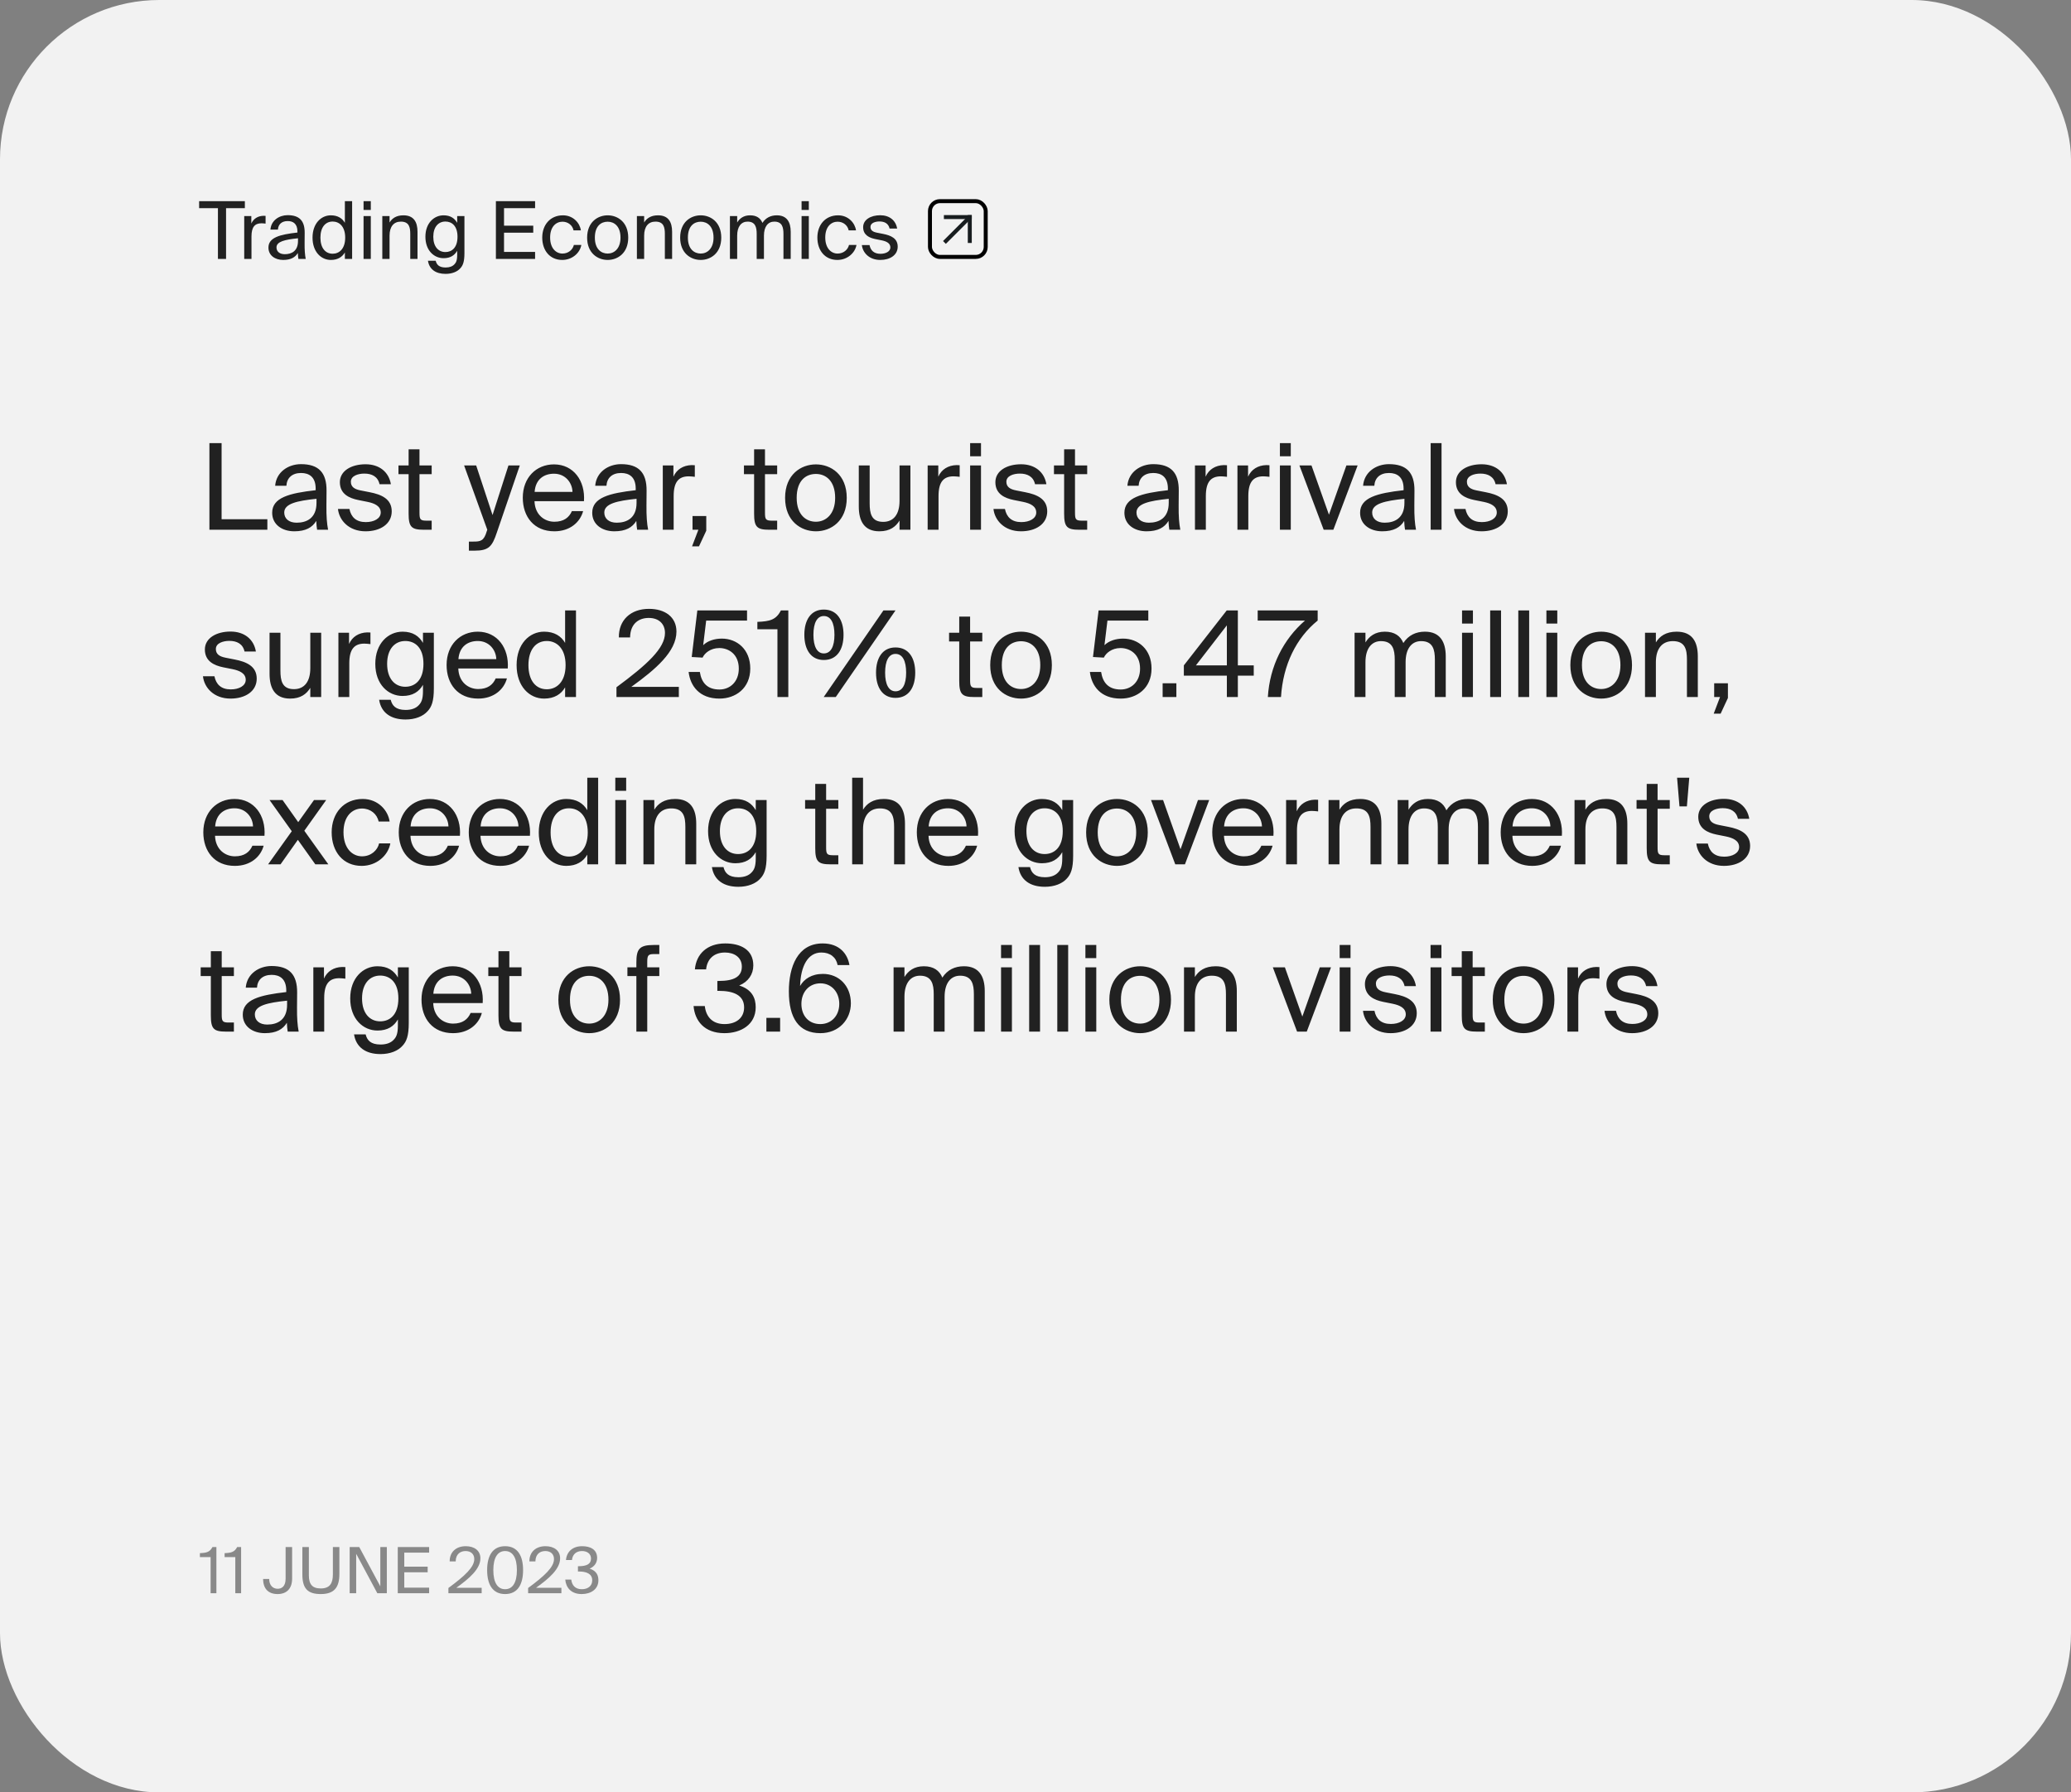 <svg width="520" height="450" viewBox="0 0 520 450" fill="none" xmlns="http://www.w3.org/2000/svg">
<rect x="0" y="0" width="520" height="450" fill="#808080" stroke="none"/>
<rect width="520" height="450" rx="40" fill="#F2F2F2"/>
<path d="M55.64 130.36H67.13V133H52.58V111.25H55.64V130.36ZM68.339 128.74C68.339 124.93 72.629 123.82 79.259 123.07V122.68C79.259 119.74 77.609 118.75 75.599 118.75C73.349 118.75 72.029 119.98 71.909 121.96H69.089C69.359 118.48 72.419 116.53 75.569 116.53C80.009 116.53 82.019 118.66 81.989 123.19L81.959 126.91C81.929 129.61 82.079 131.47 82.379 133H79.619C79.529 132.4 79.439 131.74 79.409 130.78C78.419 132.43 76.739 133.39 73.889 133.39C70.859 133.39 68.339 131.71 68.339 128.74ZM79.469 125.23C74.519 125.74 71.369 126.46 71.369 128.68C71.369 130.21 72.539 131.23 74.489 131.23C77.039 131.23 79.469 130.06 79.469 126.25V125.23ZM95.296 121.57C94.876 119.65 93.376 118.9 91.487 118.9C89.897 118.9 88.097 119.47 88.097 120.94C88.097 122.23 88.996 122.83 90.556 123.13L92.837 123.58C95.776 124.15 98.356 125.26 98.356 128.38C98.356 131.56 95.477 133.39 91.787 133.39C87.556 133.39 85.156 130.6 84.856 127.78H87.737C88.156 129.85 89.447 131.08 91.847 131.08C93.916 131.08 95.597 130.18 95.597 128.68C95.597 127.06 94.067 126.37 92.326 126.01L89.927 125.53C87.737 125.08 85.337 124.06 85.337 121.06C85.337 118.21 88.216 116.56 91.787 116.56C95.266 116.56 97.636 118.51 98.147 121.57H95.296ZM102.598 112.81H105.328V116.86H108.388V119.05H105.328V128.62C105.328 130.3 105.448 130.72 107.008 130.72H108.388V133H106.408C103.318 133 102.598 132.31 102.598 128.95V119.05H100.048V116.86H102.598V112.81ZM130.513 116.86L124.753 133.69C123.583 137.2 122.743 138.25 119.143 138.25H117.733V135.97H118.843C120.643 135.97 121.513 135.85 122.233 133.33L122.353 133L116.533 116.86H119.563L123.673 129.31L127.663 116.86H130.513ZM134.205 125.83C134.325 129.31 136.785 130.99 139.185 130.99C141.585 130.99 142.905 129.91 143.595 128.32H146.415C145.665 131.11 143.115 133.39 139.185 133.39C134.085 133.39 131.265 129.73 131.265 124.96C131.265 119.86 134.685 116.59 139.095 116.59C144.015 116.59 146.985 120.73 146.625 125.83H134.205ZM134.235 123.49H143.745C143.685 121.21 141.975 118.93 139.095 118.93C136.665 118.93 134.475 120.25 134.235 123.49ZM148.7 128.74C148.7 124.93 152.99 123.82 159.62 123.07V122.68C159.62 119.74 157.97 118.75 155.96 118.75C153.71 118.75 152.39 119.98 152.27 121.96H149.45C149.72 118.48 152.78 116.53 155.93 116.53C160.37 116.53 162.38 118.66 162.35 123.19L162.32 126.91C162.29 129.61 162.44 131.47 162.74 133H159.98C159.89 132.4 159.8 131.74 159.77 130.78C158.78 132.43 157.1 133.39 154.25 133.39C151.22 133.39 148.7 131.71 148.7 128.74ZM159.83 125.23C154.88 125.74 151.73 126.46 151.73 128.68C151.73 130.21 152.9 131.23 154.85 131.23C157.4 131.23 159.83 130.06 159.83 126.25V125.23ZM174.458 119.71C173.888 119.65 173.378 119.59 172.928 119.59C170.408 119.59 169.148 121 169.148 124.54V133H166.418V116.86H169.088V119.68C169.898 117.85 171.548 116.83 173.648 116.77C173.918 116.77 174.158 116.77 174.458 116.8V119.71ZM173.884 129.55H177.334V133.24L175.504 137.17H173.764L175.354 133H173.884V129.55ZM189.346 112.81H192.076V116.86H195.136V119.05H192.076V128.62C192.076 130.3 192.196 130.72 193.756 130.72H195.136V133H193.156C190.066 133 189.346 132.31 189.346 128.95V119.05H186.796V116.86H189.346V112.81ZM212.606 124.99C212.606 130.84 208.616 133.39 204.866 133.39C201.116 133.39 197.126 130.84 197.126 124.99C197.126 119.14 201.116 116.59 204.866 116.59C208.616 116.59 212.606 119.14 212.606 124.99ZM204.866 130.99C207.326 130.99 209.696 129.13 209.696 124.99C209.696 120.7 207.326 118.99 204.866 118.99C202.406 118.99 200.036 120.58 200.036 124.99C200.036 129.28 202.406 130.99 204.866 130.99ZM225.861 130.69C224.931 132.22 223.461 133.39 220.791 133.39C217.041 133.39 215.631 130.87 215.631 127.18V116.86H218.361V126.37C218.361 128.86 218.781 131.02 221.751 131.02C224.331 131.02 225.861 129.19 225.861 125.74V116.86H228.591V133H225.861V130.69ZM240.962 119.71C240.392 119.65 239.882 119.59 239.432 119.59C236.912 119.59 235.652 121 235.652 124.54V133H232.922V116.86H235.592V119.68C236.402 117.85 238.052 116.83 240.152 116.77C240.422 116.77 240.662 116.77 240.962 116.8V119.71ZM246.316 111.25V114.55H243.586V111.25H246.316ZM246.316 116.86V133H243.586V116.86H246.316ZM259.886 121.57C259.466 119.65 257.966 118.9 256.076 118.9C254.486 118.9 252.686 119.47 252.686 120.94C252.686 122.23 253.586 122.83 255.146 123.13L257.426 123.58C260.366 124.15 262.946 125.26 262.946 128.38C262.946 131.56 260.066 133.39 256.376 133.39C252.146 133.39 249.746 130.6 249.446 127.78H252.326C252.746 129.85 254.036 131.08 256.436 131.08C258.506 131.08 260.186 130.18 260.186 128.68C260.186 127.06 258.656 126.37 256.916 126.01L254.516 125.53C252.326 125.08 249.926 124.06 249.926 121.06C249.926 118.21 252.806 116.56 256.376 116.56C259.856 116.56 262.226 118.51 262.736 121.57H259.886ZM267.188 112.81H269.918V116.86H272.978V119.05H269.918V128.62C269.918 130.3 270.038 130.72 271.598 130.72H272.978V133H270.998C267.908 133 267.188 132.31 267.188 128.95V119.05H264.638V116.86H267.188V112.81ZM282.323 128.74C282.323 124.93 286.613 123.82 293.243 123.07V122.68C293.243 119.74 291.593 118.75 289.583 118.75C287.333 118.75 286.013 119.98 285.893 121.96H283.073C283.343 118.48 286.403 116.53 289.553 116.53C293.993 116.53 296.003 118.66 295.973 123.19L295.943 126.91C295.913 129.61 296.063 131.47 296.363 133H293.603C293.513 132.4 293.423 131.74 293.393 130.78C292.403 132.43 290.723 133.39 287.873 133.39C284.843 133.39 282.323 131.71 282.323 128.74ZM293.453 125.23C288.503 125.74 285.353 126.46 285.353 128.68C285.353 130.21 286.523 131.23 288.473 131.23C291.023 131.23 293.453 130.06 293.453 126.25V125.23ZM308.081 119.71C307.511 119.65 307.001 119.59 306.551 119.59C304.031 119.59 302.771 121 302.771 124.54V133H300.041V116.86H302.711V119.68C303.521 117.85 305.171 116.83 307.271 116.77C307.541 116.77 307.781 116.77 308.081 116.8V119.71ZM318.745 119.71C318.175 119.65 317.665 119.59 317.215 119.59C314.695 119.59 313.435 121 313.435 124.54V133H310.705V116.86H313.375V119.68C314.185 117.85 315.835 116.83 317.935 116.77C318.205 116.77 318.445 116.77 318.745 116.8V119.71ZM324.099 111.25V114.55H321.369V111.25H324.099ZM324.099 116.86V133H321.369V116.86H324.099ZM333.68 129.22L338.06 116.86H340.88L334.79 133H332.36L326.27 116.86H329.3L333.68 129.22ZM341.503 128.74C341.503 124.93 345.793 123.82 352.423 123.07V122.68C352.423 119.74 350.773 118.75 348.763 118.75C346.513 118.75 345.193 119.98 345.073 121.96H342.253C342.523 118.48 345.583 116.53 348.733 116.53C353.173 116.53 355.183 118.66 355.153 123.19L355.123 126.91C355.093 129.61 355.243 131.47 355.543 133H352.783C352.693 132.4 352.603 131.74 352.573 130.78C351.583 132.43 349.903 133.39 347.053 133.39C344.023 133.39 341.503 131.71 341.503 128.74ZM352.633 125.23C347.683 125.74 344.533 126.46 344.533 128.68C344.533 130.21 345.703 131.23 347.653 131.23C350.203 131.23 352.633 130.06 352.633 126.25V125.23ZM361.951 133H359.221V111.25H361.951V133ZM375.521 121.57C375.101 119.65 373.601 118.9 371.711 118.9C370.121 118.9 368.321 119.47 368.321 120.94C368.321 122.23 369.221 122.83 370.781 123.13L373.061 123.58C376.001 124.15 378.581 125.26 378.581 128.38C378.581 131.56 375.701 133.39 372.011 133.39C367.781 133.39 365.381 130.6 365.081 127.78H367.961C368.381 129.85 369.671 131.08 372.071 131.08C374.141 131.08 375.821 130.18 375.821 128.68C375.821 127.06 374.291 126.37 372.551 126.01L370.151 125.53C367.961 125.08 365.561 124.06 365.561 121.06C365.561 118.21 368.441 116.56 372.011 116.56C375.491 116.56 377.861 118.51 378.371 121.57H375.521ZM61.4 163.57C60.98 161.65 59.48 160.9 57.59 160.9C56 160.9 54.2 161.47 54.2 162.94C54.2 164.23 55.1 164.83 56.66 165.13L58.94 165.58C61.88 166.15 64.46 167.26 64.46 170.38C64.46 173.56 61.58 175.39 57.89 175.39C53.66 175.39 51.26 172.6 50.96 169.78H53.84C54.26 171.85 55.55 173.08 57.95 173.08C60.02 173.08 61.7 172.18 61.7 170.68C61.7 169.06 60.17 168.37 58.43 168.01L56.03 167.53C53.84 167.08 51.44 166.06 51.44 163.06C51.44 160.21 54.32 158.56 57.89 158.56C61.37 158.56 63.74 160.51 64.25 163.57H61.4ZM77.912 172.69C76.982 174.22 75.512 175.39 72.842 175.39C69.092 175.39 67.682 172.87 67.682 169.18V158.86H70.412V168.37C70.412 170.86 70.832 173.02 73.802 173.02C76.382 173.02 77.912 171.19 77.912 167.74V158.86H80.642V175H77.912V172.69ZM93.013 161.71C92.442 161.65 91.933 161.59 91.483 161.59C88.963 161.59 87.703 163 87.703 166.54V175H84.972V158.86H87.642V161.68C88.453 159.85 90.103 158.83 92.203 158.77C92.472 158.77 92.713 158.77 93.013 158.8V161.71ZM106.204 158.86H108.934V172.84C108.934 176.14 108.334 177.49 107.404 178.51C106.234 179.86 104.224 180.64 101.824 180.64C98.164 180.64 95.704 178.96 95.194 175.69H98.104C98.464 177.13 99.334 178.24 101.854 178.24C103.324 178.24 104.434 177.82 105.154 177.04C105.754 176.41 106.204 175.66 106.204 173.47V171.94C105.214 173.65 103.654 174.73 101.074 174.73C97.504 174.73 94.234 171.85 94.234 166.66C94.234 161.5 97.504 158.59 101.074 158.59C103.654 158.59 105.214 159.7 106.204 161.41V158.86ZM101.764 160.93C99.094 160.93 97.204 163 97.204 166.66C97.204 170.35 99.094 172.42 101.764 172.42C104.194 172.42 106.324 170.77 106.324 166.66C106.324 162.58 104.194 160.93 101.764 160.93ZM115.074 167.83C115.194 171.31 117.654 172.99 120.054 172.99C122.454 172.99 123.774 171.91 124.464 170.32H127.284C126.534 173.11 123.984 175.39 120.054 175.39C114.954 175.39 112.134 171.73 112.134 166.96C112.134 161.86 115.554 158.59 119.964 158.59C124.884 158.59 127.854 162.73 127.494 167.83H115.074ZM115.104 165.49H124.614C124.554 163.21 122.844 160.93 119.964 160.93C117.534 160.93 115.344 162.25 115.104 165.49ZM141.892 153.25H144.622V175H141.892V172.57C140.902 174.28 139.192 175.39 136.612 175.39C132.922 175.39 129.712 172.33 129.712 166.99C129.712 161.68 132.922 158.59 136.612 158.59C139.192 158.59 140.902 159.7 141.892 161.41V153.25ZM137.302 160.93C134.512 160.93 132.682 163.15 132.682 166.99C132.682 170.83 134.512 173.05 137.302 173.05C139.732 173.05 142.012 171.25 142.012 166.99C142.012 162.73 139.732 160.93 137.302 160.93ZM169.847 158.56C169.847 163.6 164.597 168.07 158.507 172.45H170.447V175H154.787V172.54C162.467 166.87 166.967 162.76 166.967 158.92C166.967 156.67 165.467 155.14 162.887 155.14C160.547 155.14 158.267 156.43 158.207 160.03H155.387C155.327 155.71 158.327 152.86 162.947 152.86C166.967 152.86 169.847 154.9 169.847 158.56ZM185.502 167.86C185.502 164.26 182.982 162.7 180.612 162.7C178.362 162.7 176.892 164.02 176.412 165.1L173.682 164.95L175.092 153.25H187.572V155.8H177.312L176.562 161.98C177.702 160.87 179.442 160.33 181.242 160.33C185.052 160.33 188.382 163.03 188.382 167.83C188.382 172.81 184.692 175.39 180.642 175.39C175.602 175.39 173.322 172.21 172.902 168.7H175.722C176.142 171.43 177.612 173.11 180.642 173.11C183.252 173.11 185.502 171.22 185.502 167.86ZM195.205 175V157.99H190.165V156.13C193.285 156.01 194.875 155.62 196.075 153.25H197.935V175H195.205ZM201.96 159.37C201.96 155.65 203.61 153.04 206.85 153.04C210.15 153.04 211.8 155.65 211.8 159.37C211.8 163.09 210.15 165.7 206.85 165.7C203.61 165.7 201.96 163.09 201.96 159.37ZM206.82 175L221.82 153.25H224.85L209.85 175H206.82ZM209.52 159.37C209.52 156.37 208.59 154.66 206.85 154.66C205.17 154.66 204.24 156.37 204.24 159.37C204.24 162.34 205.17 164.05 206.85 164.05C208.59 164.05 209.52 162.34 209.52 159.37ZM219.96 168.88C219.96 165.16 221.61 162.55 224.85 162.55C228.15 162.55 229.8 165.16 229.8 168.88C229.8 172.6 228.15 175.21 224.85 175.21C221.61 175.21 219.96 172.6 219.96 168.88ZM227.52 168.88C227.52 165.88 226.59 164.17 224.85 164.17C223.17 164.17 222.24 165.88 222.24 168.88C222.24 171.85 223.17 173.56 224.85 173.56C226.59 173.56 227.52 171.85 227.52 168.88ZM240.85 154.81H243.58V158.86H246.64V161.05H243.58V170.62C243.58 172.3 243.7 172.72 245.26 172.72H246.64V175H244.66C241.57 175 240.85 174.31 240.85 170.95V161.05H238.3V158.86H240.85V154.81ZM264.11 166.99C264.11 172.84 260.12 175.39 256.37 175.39C252.62 175.39 248.63 172.84 248.63 166.99C248.63 161.14 252.62 158.59 256.37 158.59C260.12 158.59 264.11 161.14 264.11 166.99ZM256.37 172.99C258.83 172.99 261.2 171.13 261.2 166.99C261.2 162.7 258.83 160.99 256.37 160.99C253.91 160.99 251.54 162.58 251.54 166.99C251.54 171.28 253.91 172.99 256.37 172.99ZM286.254 167.86C286.254 164.26 283.734 162.7 281.364 162.7C279.114 162.7 277.644 164.02 277.164 165.1L274.434 164.95L275.844 153.25H288.324V155.8H278.064L277.314 161.98C278.454 160.87 280.194 160.33 281.994 160.33C285.804 160.33 289.134 163.03 289.134 167.83C289.134 172.81 285.444 175.39 281.394 175.39C276.354 175.39 274.074 172.21 273.654 168.7H276.474C276.894 171.43 278.364 173.11 281.394 173.11C284.004 173.11 286.254 171.22 286.254 167.86ZM291.921 175V171.55H295.371V175H291.921ZM314.798 169.63H310.808V175H308.048V169.63H297.248V167.05L308.018 153.25H310.808V167.05H314.798V169.63ZM300.278 167.05H308.048V157L300.278 167.05ZM315.789 153.25H330.849V155.8C325.479 160.15 322.149 166.87 321.639 175H318.339C318.819 167.2 322.269 160.48 327.669 155.8H315.789V153.25ZM342.849 175H340.119V158.86H342.849V161.29C343.779 159.76 345.279 158.59 347.709 158.59C350.169 158.59 351.639 159.67 352.359 161.44C353.649 159.46 355.539 158.59 357.789 158.59C361.539 158.59 363.009 161.11 363.009 164.8V175H360.279V165.61C360.279 163.12 359.799 160.96 356.829 160.96C354.489 160.96 352.929 162.79 352.929 166.24V175H350.199V165.61C350.199 163.12 349.719 160.96 346.749 160.96C344.409 160.96 342.849 162.79 342.849 166.24V175ZM369.831 153.25V156.55H367.101V153.25H369.831ZM369.831 158.86V175H367.101V158.86H369.831ZM376.892 175H374.162V153.25H376.892V175ZM383.953 175H381.223V153.25H383.953V175ZM391.013 153.25V156.55H388.283V153.25H391.013ZM391.013 158.86V175H388.283V158.86H391.013ZM409.774 166.99C409.774 172.84 405.784 175.39 402.034 175.39C398.284 175.39 394.294 172.84 394.294 166.99C394.294 161.14 398.284 158.59 402.034 158.59C405.784 158.59 409.774 161.14 409.774 166.99ZM402.034 172.99C404.494 172.99 406.864 171.13 406.864 166.99C406.864 162.7 404.494 160.99 402.034 160.99C399.574 160.99 397.204 162.58 397.204 166.99C397.204 171.28 399.574 172.99 402.034 172.99ZM415.769 161.29C416.699 159.76 418.259 158.59 420.989 158.59C424.889 158.59 426.299 161.11 426.299 164.8V175H423.569V165.61C423.569 163.12 423.149 160.96 420.029 160.96C417.389 160.96 415.769 162.79 415.769 166.24V175H413.039V158.86H415.769V161.29ZM430.407 171.55H433.857V175.24L432.027 179.17H430.287L431.877 175H430.407V171.55ZM53.99 209.83C54.11 213.31 56.57 214.99 58.97 214.99C61.37 214.99 62.69 213.91 63.38 212.32H66.2C65.45 215.11 62.9 217.39 58.97 217.39C53.87 217.39 51.05 213.73 51.05 208.96C51.05 203.86 54.47 200.59 58.88 200.59C63.8 200.59 66.77 204.73 66.41 209.83H53.99ZM54.02 207.49H63.53C63.47 205.21 61.76 202.93 58.88 202.93C56.45 202.93 54.26 204.25 54.02 207.49ZM76.41 208.57L82.44 217H79.17L74.79 210.85L70.44 217H67.32L73.26 208.69L67.68 200.86H70.95L74.88 206.41L78.84 200.86H81.9L76.41 208.57ZM97.827 206.26H95.067C94.677 204.34 92.997 202.99 90.897 202.99C88.467 202.99 86.247 204.88 86.247 208.93C86.247 213.04 88.497 214.99 90.897 214.99C93.177 214.99 94.797 213.46 95.187 211.75H98.007C97.467 214.78 94.557 217.39 90.807 217.39C86.187 217.39 83.277 213.88 83.277 208.96C83.277 204.16 86.307 200.59 91.077 200.59C94.977 200.59 97.467 203.53 97.827 206.26ZM103.062 209.83C103.182 213.31 105.642 214.99 108.042 214.99C110.442 214.99 111.762 213.91 112.452 212.32H115.272C114.522 215.11 111.972 217.39 108.042 217.39C102.942 217.39 100.122 213.73 100.122 208.96C100.122 203.86 103.542 200.59 107.952 200.59C112.872 200.59 115.842 204.73 115.482 209.83H103.062ZM103.092 207.49H112.602C112.542 205.21 110.832 202.93 107.952 202.93C105.522 202.93 103.332 204.25 103.092 207.49ZM120.64 209.83C120.76 213.31 123.22 214.99 125.62 214.99C128.02 214.99 129.34 213.91 130.03 212.32H132.85C132.1 215.11 129.55 217.39 125.62 217.39C120.52 217.39 117.7 213.73 117.7 208.96C117.7 203.86 121.12 200.59 125.53 200.59C130.45 200.59 133.42 204.73 133.06 209.83H120.64ZM120.67 207.49H130.18C130.12 205.21 128.41 202.93 125.53 202.93C123.1 202.93 120.91 204.25 120.67 207.49ZM147.459 195.25H150.189V217H147.459V214.57C146.469 216.28 144.759 217.39 142.179 217.39C138.489 217.39 135.279 214.33 135.279 208.99C135.279 203.68 138.489 200.59 142.179 200.59C144.759 200.59 146.469 201.7 147.459 203.41V195.25ZM142.869 202.93C140.079 202.93 138.249 205.15 138.249 208.99C138.249 212.83 140.079 215.05 142.869 215.05C145.299 215.05 147.579 213.25 147.579 208.99C147.579 204.73 145.299 202.93 142.869 202.93ZM157.224 195.25V198.55H154.494V195.25H157.224ZM157.224 200.86V217H154.494V200.86H157.224ZM164.285 203.29C165.215 201.76 166.775 200.59 169.505 200.59C173.405 200.59 174.815 203.11 174.815 206.8V217H172.085V207.61C172.085 205.12 171.665 202.96 168.545 202.96C165.905 202.96 164.285 204.79 164.285 208.24V217H161.555V200.86H164.285V203.29ZM189.758 200.86H192.488V214.84C192.488 218.14 191.888 219.49 190.958 220.51C189.788 221.86 187.778 222.64 185.378 222.64C181.718 222.64 179.258 220.96 178.748 217.69H181.658C182.018 219.13 182.888 220.24 185.408 220.24C186.878 220.24 187.988 219.82 188.708 219.04C189.308 218.41 189.758 217.66 189.758 215.47V213.94C188.768 215.65 187.208 216.73 184.628 216.73C181.058 216.73 177.788 213.85 177.788 208.66C177.788 203.5 181.058 200.59 184.628 200.59C187.208 200.59 188.768 201.7 189.758 203.41V200.86ZM185.318 202.93C182.648 202.93 180.758 205 180.758 208.66C180.758 212.35 182.648 214.42 185.318 214.42C187.748 214.42 189.878 212.77 189.878 208.66C189.878 204.58 187.748 202.93 185.318 202.93ZM204.698 196.81H207.428V200.86H210.488V203.05H207.428V212.62C207.428 214.3 207.548 214.72 209.108 214.72H210.488V217H208.508C205.418 217 204.698 216.31 204.698 212.95V203.05H202.148V200.86H204.698V196.81ZM216.697 203.29C217.627 201.76 219.187 200.59 221.917 200.59C225.817 200.59 227.227 203.11 227.227 206.8V217H224.497V207.61C224.497 205.12 224.077 202.96 220.957 202.96C218.317 202.96 216.697 204.79 216.697 208.24V217H213.967V195.25H216.697V203.29ZM233.14 209.83C233.26 213.31 235.72 214.99 238.12 214.99C240.52 214.99 241.84 213.91 242.53 212.32H245.35C244.6 215.11 242.05 217.39 238.12 217.39C233.02 217.39 230.2 213.73 230.2 208.96C230.2 203.86 233.62 200.59 238.03 200.59C242.95 200.59 245.92 204.73 245.56 209.83H233.14ZM233.17 207.49H242.68C242.62 205.21 240.91 202.93 238.03 202.93C235.6 202.93 233.41 204.25 233.17 207.49ZM266.721 200.86H269.451V214.84C269.451 218.14 268.851 219.49 267.921 220.51C266.751 221.86 264.741 222.64 262.341 222.64C258.681 222.64 256.221 220.96 255.711 217.69H258.621C258.981 219.13 259.851 220.24 262.371 220.24C263.841 220.24 264.951 219.82 265.671 219.04C266.271 218.41 266.721 217.66 266.721 215.47V213.94C265.731 215.65 264.171 216.73 261.591 216.73C258.021 216.73 254.751 213.85 254.751 208.66C254.751 203.5 258.021 200.59 261.591 200.59C264.171 200.59 265.731 201.7 266.721 203.41V200.86ZM262.281 202.93C259.611 202.93 257.721 205 257.721 208.66C257.721 212.35 259.611 214.42 262.281 214.42C264.711 214.42 266.841 212.77 266.841 208.66C266.841 204.58 264.711 202.93 262.281 202.93ZM288.192 208.99C288.192 214.84 284.202 217.39 280.452 217.39C276.702 217.39 272.712 214.84 272.712 208.99C272.712 203.14 276.702 200.59 280.452 200.59C284.202 200.59 288.192 203.14 288.192 208.99ZM280.452 214.99C282.912 214.99 285.282 213.13 285.282 208.99C285.282 204.7 282.912 202.99 280.452 202.99C277.992 202.99 275.622 204.58 275.622 208.99C275.622 213.28 277.992 214.99 280.452 214.99ZM296.414 213.22L300.794 200.86H303.614L297.524 217H295.094L289.004 200.86H292.034L296.414 213.22ZM307.32 209.83C307.44 213.31 309.9 214.99 312.3 214.99C314.7 214.99 316.02 213.91 316.71 212.32H319.53C318.78 215.11 316.23 217.39 312.3 217.39C307.2 217.39 304.38 213.73 304.38 208.96C304.38 203.86 307.8 200.59 312.21 200.59C317.13 200.59 320.1 204.73 319.74 209.83H307.32ZM307.35 207.49H316.86C316.8 205.21 315.09 202.93 312.21 202.93C309.78 202.93 307.59 204.25 307.35 207.49ZM330.962 203.71C330.392 203.65 329.882 203.59 329.432 203.59C326.912 203.59 325.652 205 325.652 208.54V217H322.922V200.86H325.592V203.68C326.402 201.85 328.052 200.83 330.152 200.77C330.422 200.77 330.662 200.77 330.962 200.8V203.71ZM336.316 203.29C337.246 201.76 338.806 200.59 341.536 200.59C345.436 200.59 346.846 203.11 346.846 206.8V217H344.116V207.61C344.116 205.12 343.696 202.96 340.576 202.96C337.936 202.96 336.316 204.79 336.316 208.24V217H333.586V200.86H336.316V203.29ZM353.66 217H350.93V200.86H353.66V203.29C354.59 201.76 356.09 200.59 358.52 200.59C360.98 200.59 362.45 201.67 363.17 203.44C364.46 201.46 366.35 200.59 368.6 200.59C372.35 200.59 373.82 203.11 373.82 206.8V217H371.09V207.61C371.09 205.12 370.61 202.96 367.64 202.96C365.3 202.96 363.74 204.79 363.74 208.24V217H361.01V207.61C361.01 205.12 360.53 202.96 357.56 202.96C355.22 202.96 353.66 204.79 353.66 208.24V217ZM379.742 209.83C379.862 213.31 382.322 214.99 384.722 214.99C387.122 214.99 388.442 213.91 389.132 212.32H391.952C391.202 215.11 388.652 217.39 384.722 217.39C379.622 217.39 376.802 213.73 376.802 208.96C376.802 203.86 380.222 200.59 384.632 200.59C389.552 200.59 392.522 204.73 392.162 209.83H379.742ZM379.772 207.49H389.282C389.222 205.21 387.512 202.93 384.632 202.93C382.202 202.93 380.012 204.25 379.772 207.49ZM398.074 203.29C399.004 201.76 400.564 200.59 403.294 200.59C407.194 200.59 408.604 203.11 408.604 206.8V217H405.874V207.61C405.874 205.12 405.454 202.96 402.334 202.96C399.694 202.96 398.074 204.79 398.074 208.24V217H395.344V200.86H398.074V203.29ZM413.467 196.81H416.197V200.86H419.257V203.05H416.197V212.62C416.197 214.3 416.317 214.72 417.877 214.72H419.257V217H417.277C414.187 217 413.467 216.31 413.467 212.95V203.05H410.917V200.86H413.467V196.81ZM424.153 195.25L423.553 202.45H421.693L421.093 195.25H424.153ZM436.371 205.57C435.951 203.65 434.451 202.9 432.561 202.9C430.971 202.9 429.171 203.47 429.171 204.94C429.171 206.23 430.071 206.83 431.631 207.13L433.911 207.58C436.851 208.15 439.431 209.26 439.431 212.38C439.431 215.56 436.551 217.39 432.861 217.39C428.631 217.39 426.231 214.6 425.931 211.78H428.811C429.231 213.85 430.521 215.08 432.921 215.08C434.991 215.08 436.671 214.18 436.671 212.68C436.671 211.06 435.141 210.37 433.401 210.01L431.001 209.53C428.811 209.08 426.411 208.06 426.411 205.06C426.411 202.21 429.291 200.56 432.861 200.56C436.341 200.56 438.711 202.51 439.221 205.57H436.371ZM52.94 238.81H55.67V242.86H58.73V245.05H55.67V254.62C55.67 256.3 55.79 256.72 57.35 256.72H58.73V259H56.75C53.66 259 52.94 258.31 52.94 254.95V245.05H50.39V242.86H52.94V238.81ZM60.956 254.74C60.956 250.93 65.246 249.82 71.876 249.07V248.68C71.876 245.74 70.226 244.75 68.216 244.75C65.966 244.75 64.646 245.98 64.526 247.96H61.706C61.976 244.48 65.036 242.53 68.186 242.53C72.626 242.53 74.636 244.66 74.606 249.19L74.576 252.91C74.546 255.61 74.696 257.47 74.996 259H72.236C72.146 258.4 72.056 257.74 72.026 256.78C71.036 258.43 69.356 259.39 66.506 259.39C63.476 259.39 60.956 257.71 60.956 254.74ZM72.086 251.23C67.136 251.74 63.986 252.46 63.986 254.68C63.986 256.21 65.156 257.23 67.106 257.23C69.656 257.23 72.086 256.06 72.086 252.25V251.23ZM86.714 245.71C86.144 245.65 85.634 245.59 85.184 245.59C82.664 245.59 81.404 247 81.404 250.54V259H78.674V242.86H81.344V245.68C82.154 243.85 83.804 242.83 85.904 242.77C86.174 242.77 86.414 242.77 86.714 242.8V245.71ZM99.905 242.86H102.635V256.84C102.635 260.14 102.035 261.49 101.105 262.51C99.935 263.86 97.925 264.64 95.525 264.64C91.865 264.64 89.405 262.96 88.895 259.69H91.805C92.165 261.13 93.035 262.24 95.555 262.24C97.025 262.24 98.135 261.82 98.855 261.04C99.455 260.41 99.905 259.66 99.905 257.47V255.94C98.915 257.65 97.355 258.73 94.775 258.73C91.205 258.73 87.935 255.85 87.935 250.66C87.935 245.5 91.205 242.59 94.775 242.59C97.355 242.59 98.915 243.7 99.905 245.41V242.86ZM95.465 244.93C92.795 244.93 90.905 247 90.905 250.66C90.905 254.35 92.795 256.42 95.465 256.42C97.895 256.42 100.025 254.77 100.025 250.66C100.025 246.58 97.895 244.93 95.465 244.93ZM108.775 251.83C108.895 255.31 111.355 256.99 113.755 256.99C116.155 256.99 117.475 255.91 118.165 254.32H120.985C120.235 257.11 117.685 259.39 113.755 259.39C108.655 259.39 105.835 255.73 105.835 250.96C105.835 245.86 109.255 242.59 113.665 242.59C118.585 242.59 121.555 246.73 121.195 251.83H108.775ZM108.805 249.49H118.315C118.255 247.21 116.545 244.93 113.665 244.93C111.235 244.93 109.045 246.25 108.805 249.49ZM125.157 238.81H127.887V242.86H130.947V245.05H127.887V254.62C127.887 256.3 128.007 256.72 129.567 256.72H130.947V259H128.967C125.877 259 125.157 258.31 125.157 254.95V245.05H122.607V242.86H125.157V238.81ZM155.682 250.99C155.682 256.84 151.692 259.39 147.942 259.39C144.192 259.39 140.202 256.84 140.202 250.99C140.202 245.14 144.192 242.59 147.942 242.59C151.692 242.59 155.682 245.14 155.682 250.99ZM147.942 256.99C150.402 256.99 152.772 255.13 152.772 250.99C152.772 246.7 150.402 244.99 147.942 244.99C145.482 244.99 143.112 246.58 143.112 250.99C143.112 255.28 145.482 256.99 147.942 256.99ZM159.784 241.69C159.784 238.33 160.474 237.25 164.134 237.25H165.544V239.53H164.194C162.754 239.53 162.514 239.86 162.514 241.54V242.86H165.544V245.05H162.514V259H159.784V245.05H157.534V242.86H159.784V241.69ZM186.837 252.91C186.837 249.79 184.047 248.77 180.567 248.77H180.117V246.28H180.477C184.257 246.28 186.267 245.23 186.267 242.68C186.267 240.34 184.347 239.14 182.037 239.14C179.127 239.14 177.537 240.91 177.297 243.37H174.477C174.807 239.53 177.537 236.86 182.097 236.86C185.877 236.86 189.147 238.36 189.147 242.38C189.147 244.6 187.887 246.49 185.607 247.42C188.847 248.44 189.747 250.6 189.747 252.88C189.747 257.26 186.027 259.39 181.887 259.39C176.787 259.39 174.447 256.21 174.147 252.58H176.967C177.267 255.25 178.857 257.11 181.917 257.11C184.797 257.11 186.837 255.61 186.837 252.91ZM192.429 259V255.55H195.879V259H192.429ZM200.891 247.54C201.881 245.83 203.741 244.51 206.621 244.51C210.671 244.51 213.641 247.54 213.641 251.89C213.641 255.94 210.641 259.39 205.991 259.39C200.561 259.39 198.071 255.61 198.071 248.89C198.071 242.74 200.261 236.86 206.561 236.86C210.821 236.86 212.831 239.53 213.281 242.29H210.311C209.951 240.34 208.451 239.14 206.231 239.14C202.871 239.14 201.041 242.5 200.891 247.54ZM205.961 257.11C208.751 257.11 210.731 255.01 210.731 252.04C210.731 249.07 208.781 246.88 205.991 246.88C203.141 246.88 201.221 249.07 201.221 252.04C201.221 255.04 203.081 257.11 205.961 257.11ZM227.097 259H224.367V242.86H227.097V245.29C228.027 243.76 229.527 242.59 231.957 242.59C234.417 242.59 235.887 243.67 236.607 245.44C237.897 243.46 239.787 242.59 242.037 242.59C245.787 242.59 247.257 245.11 247.257 248.8V259H244.527V249.61C244.527 247.12 244.047 244.96 241.077 244.96C238.737 244.96 237.177 246.79 237.177 250.24V259H234.447V249.61C234.447 247.12 233.967 244.96 230.997 244.96C228.657 244.96 227.097 246.79 227.097 250.24V259ZM254.079 237.25V240.55H251.349V237.25H254.079ZM254.079 242.86V259H251.349V242.86H254.079ZM261.14 259H258.41V237.25H261.14V259ZM268.201 259H265.471V237.25H268.201V259ZM275.261 237.25V240.55H272.531V237.25H275.261ZM275.261 242.86V259H272.531V242.86H275.261ZM294.022 250.99C294.022 256.84 290.032 259.39 286.282 259.39C282.532 259.39 278.542 256.84 278.542 250.99C278.542 245.14 282.532 242.59 286.282 242.59C290.032 242.59 294.022 245.14 294.022 250.99ZM286.282 256.99C288.742 256.99 291.112 255.13 291.112 250.99C291.112 246.7 288.742 244.99 286.282 244.99C283.822 244.99 281.452 246.58 281.452 250.99C281.452 255.28 283.822 256.99 286.282 256.99ZM300.017 245.29C300.947 243.76 302.507 242.59 305.237 242.59C309.137 242.59 310.547 245.11 310.547 248.8V259H307.817V249.61C307.817 247.12 307.397 244.96 304.277 244.96C301.637 244.96 300.017 246.79 300.017 250.24V259H297.287V242.86H300.017V245.29ZM327 255.22L331.38 242.86H334.2L328.11 259H325.68L319.59 242.86H322.62L327 255.22ZM339.099 237.25V240.55H336.369V237.25H339.099ZM339.099 242.86V259H336.369V242.86H339.099ZM352.67 247.57C352.25 245.65 350.75 244.9 348.86 244.9C347.27 244.9 345.47 245.47 345.47 246.94C345.47 248.23 346.37 248.83 347.93 249.13L350.21 249.58C353.15 250.15 355.73 251.26 355.73 254.38C355.73 257.56 352.85 259.39 349.16 259.39C344.93 259.39 342.53 256.6 342.23 253.78H345.11C345.53 255.85 346.82 257.08 349.22 257.08C351.29 257.08 352.97 256.18 352.97 254.68C352.97 253.06 351.44 252.37 349.7 252.01L347.3 251.53C345.11 251.08 342.71 250.06 342.71 247.06C342.71 244.21 345.59 242.56 349.16 242.56C352.64 242.56 355.01 244.51 355.52 247.57H352.67ZM361.921 237.25V240.55H359.191V237.25H361.921ZM361.921 242.86V259H359.191V242.86H361.921ZM367.032 238.81H369.762V242.86H372.822V245.05H369.762V254.62C369.762 256.3 369.882 256.72 371.442 256.72H372.822V259H370.842C367.752 259 367.032 258.31 367.032 254.95V245.05H364.482V242.86H367.032V238.81ZM390.291 250.99C390.291 256.84 386.301 259.39 382.551 259.39C378.801 259.39 374.811 256.84 374.811 250.99C374.811 245.14 378.801 242.59 382.551 242.59C386.301 242.59 390.291 245.14 390.291 250.99ZM382.551 256.99C385.011 256.99 387.381 255.13 387.381 250.99C387.381 246.7 385.011 244.99 382.551 244.99C380.091 244.99 377.721 246.58 377.721 250.99C377.721 255.28 380.091 256.99 382.551 256.99ZM401.596 245.71C401.026 245.65 400.516 245.59 400.066 245.59C397.546 245.59 396.286 247 396.286 250.54V259H393.556V242.86H396.226V245.68C397.036 243.85 398.686 242.83 400.786 242.77C401.056 242.77 401.296 242.77 401.596 242.8V245.71ZM413.314 247.57C412.894 245.65 411.394 244.9 409.504 244.9C407.914 244.9 406.114 245.47 406.114 246.94C406.114 248.23 407.014 248.83 408.574 249.13L410.854 249.58C413.794 250.15 416.374 251.26 416.374 254.38C416.374 257.56 413.494 259.39 409.804 259.39C405.574 259.39 403.174 256.6 402.874 253.78H405.754C406.174 255.85 407.464 257.08 409.864 257.08C411.934 257.08 413.614 256.18 413.614 254.68C413.614 253.06 412.084 252.37 410.344 252.01L407.944 251.53C405.754 251.08 403.354 250.06 403.354 247.06C403.354 244.21 406.234 242.56 409.804 242.56C413.284 242.56 415.654 244.51 416.164 247.57H413.314Z" fill="#212121"/>
<path d="M54.72 52.26H50V50.5H61.48V52.26H56.76V65H54.72V52.26ZM66.683 56.14C66.303 56.1 65.963 56.06 65.663 56.06C63.983 56.06 63.143 57 63.143 59.36V65H61.323V54.24H63.103V56.12C63.643 54.9 64.743 54.22 66.143 54.18C66.323 54.18 66.483 54.18 66.683 54.2V56.14ZM67.402 62.16C67.402 59.62 70.262 58.88 74.682 58.38V58.12C74.682 56.16 73.582 55.5 72.242 55.5C70.742 55.5 69.862 56.32 69.782 57.64H67.902C68.082 55.32 70.122 54.02 72.222 54.02C75.182 54.02 76.522 55.44 76.502 58.46L76.482 60.94C76.462 62.74 76.562 63.98 76.762 65H74.922C74.862 64.6 74.802 64.16 74.782 63.52C74.122 64.62 73.002 65.26 71.102 65.26C69.082 65.26 67.402 64.14 67.402 62.16ZM74.822 59.82C71.522 60.16 69.422 60.64 69.422 62.12C69.422 63.14 70.202 63.82 71.502 63.82C73.202 63.82 74.822 63.04 74.822 60.5V59.82ZM86.593 50.5H88.413V65H86.593V63.38C85.933 64.52 84.793 65.26 83.073 65.26C80.613 65.26 78.473 63.22 78.473 59.66C78.473 56.12 80.613 54.06 83.073 54.06C84.793 54.06 85.933 54.8 86.593 55.94V50.5ZM83.533 55.62C81.673 55.62 80.453 57.1 80.453 59.66C80.453 62.22 81.673 63.7 83.533 63.7C85.153 63.7 86.673 62.5 86.673 59.66C86.673 56.82 85.153 55.62 83.533 55.62ZM93.104 50.5V52.7H91.284V50.5H93.104ZM93.104 54.24V65H91.284V54.24H93.104ZM97.811 55.86C98.431 54.84 99.471 54.06 101.291 54.06C103.891 54.06 104.831 55.74 104.831 58.2V65H103.011V58.74C103.011 57.08 102.731 55.64 100.651 55.64C98.891 55.64 97.811 56.86 97.811 59.16V65H95.991V54.24H97.811V55.86ZM114.793 54.24H116.613V63.56C116.613 65.76 116.213 66.66 115.593 67.34C114.813 68.24 113.473 68.76 111.873 68.76C109.433 68.76 107.793 67.64 107.453 65.46H109.393C109.633 66.42 110.213 67.16 111.893 67.16C112.873 67.16 113.613 66.88 114.093 66.36C114.493 65.94 114.793 65.44 114.793 63.98V62.96C114.133 64.1 113.093 64.82 111.373 64.82C108.993 64.82 106.813 62.9 106.813 59.44C106.813 56 108.993 54.06 111.373 54.06C113.093 54.06 114.133 54.8 114.793 55.94V54.24ZM111.833 55.62C110.053 55.62 108.793 57 108.793 59.44C108.793 61.9 110.053 63.28 111.833 63.28C113.453 63.28 114.873 62.18 114.873 59.44C114.873 56.72 113.453 55.62 111.833 55.62ZM124.513 50.5H134.353V52.26H126.553V56.66H133.893V58.42H126.553V63.24H134.353V65H124.513V50.5ZM145.849 57.84H144.009C143.749 56.56 142.629 55.66 141.229 55.66C139.609 55.66 138.129 56.92 138.129 59.62C138.129 62.36 139.629 63.66 141.229 63.66C142.749 63.66 143.829 62.64 144.089 61.5H145.969C145.609 63.52 143.669 65.26 141.169 65.26C138.089 65.26 136.149 62.92 136.149 59.64C136.149 56.44 138.169 54.06 141.349 54.06C143.949 54.06 145.609 56.02 145.849 57.84ZM157.74 59.66C157.74 63.56 155.08 65.26 152.58 65.26C150.08 65.26 147.42 63.56 147.42 59.66C147.42 55.76 150.08 54.06 152.58 54.06C155.08 54.06 157.74 55.76 157.74 59.66ZM152.58 63.66C154.22 63.66 155.8 62.42 155.8 59.66C155.8 56.8 154.22 55.66 152.58 55.66C150.94 55.66 149.36 56.72 149.36 59.66C149.36 62.52 150.94 63.66 152.58 63.66ZM161.737 55.86C162.357 54.84 163.397 54.06 165.217 54.06C167.817 54.06 168.757 55.74 168.757 58.2V65H166.937V58.74C166.937 57.08 166.657 55.64 164.577 55.64C162.817 55.64 161.737 56.86 161.737 59.16V65H159.917V54.24H161.737V55.86ZM181.099 59.66C181.099 63.56 178.439 65.26 175.939 65.26C173.439 65.26 170.779 63.56 170.779 59.66C170.779 55.76 173.439 54.06 175.939 54.06C178.439 54.06 181.099 55.76 181.099 59.66ZM175.939 63.66C177.579 63.66 179.159 62.42 179.159 59.66C179.159 56.8 177.579 55.66 175.939 55.66C174.299 55.66 172.719 56.72 172.719 59.66C172.719 62.52 174.299 63.66 175.939 63.66ZM185.096 65H183.276V54.24H185.096V55.86C185.716 54.84 186.716 54.06 188.336 54.06C189.976 54.06 190.956 54.78 191.436 55.96C192.296 54.64 193.556 54.06 195.056 54.06C197.556 54.06 198.536 55.74 198.536 58.2V65H196.716V58.74C196.716 57.08 196.396 55.64 194.416 55.64C192.856 55.64 191.816 56.86 191.816 59.16V65H189.996V58.74C189.996 57.08 189.676 55.64 187.696 55.64C186.136 55.64 185.096 56.86 185.096 59.16V65ZM203.084 50.5V52.7H201.264V50.5H203.084ZM203.084 54.24V65H201.264V54.24H203.084ZM214.931 57.84H213.091C212.831 56.56 211.711 55.66 210.311 55.66C208.691 55.66 207.211 56.92 207.211 59.62C207.211 62.36 208.711 63.66 210.311 63.66C211.831 63.66 212.911 62.64 213.171 61.5H215.051C214.691 63.52 212.751 65.26 210.251 65.26C207.171 65.26 205.231 62.92 205.231 59.64C205.231 56.44 207.251 54.06 210.431 54.06C213.031 54.06 214.691 56.02 214.931 57.84ZM223.362 57.38C223.082 56.1 222.082 55.6 220.822 55.6C219.762 55.6 218.562 55.98 218.562 56.96C218.562 57.82 219.162 58.22 220.202 58.42L221.722 58.72C223.682 59.1 225.402 59.84 225.402 61.92C225.402 64.04 223.482 65.26 221.022 65.26C218.202 65.26 216.602 63.4 216.402 61.52H218.322C218.602 62.9 219.462 63.72 221.062 63.72C222.442 63.72 223.562 63.12 223.562 62.12C223.562 61.04 222.542 60.58 221.382 60.34L219.782 60.02C218.322 59.72 216.722 59.04 216.722 57.04C216.722 55.14 218.642 54.04 221.022 54.04C223.342 54.04 224.922 55.34 225.262 57.38H223.362Z" fill="#212121"/>
<rect x="233.5" y="50.5" width="14" height="14" rx="2.5" stroke="black"/>
<rect x="242.955" y="54.345" width="1" height="8.733" transform="rotate(45 242.955 54.345)" fill="#181D1F"/>
<rect x="237" y="55" width="1" height="7" transform="rotate(-90 237 55)" fill="#181D1F"/>
<rect x="244" y="61" width="1" height="7" transform="rotate(180 244 61)" fill="#181D1F"/>
<path opacity="0.5" d="M52.88 400V390.928H50.192V389.936C51.856 389.872 52.704 389.664 53.344 388.4H54.336V400H52.88ZM59.083 400V390.928H56.395V389.936C58.059 389.872 58.907 389.664 59.547 388.4H60.539V400H59.083ZM71.715 388.4H73.347V396.32C73.347 398.848 71.971 400.208 69.699 400.208C67.443 400.208 66.067 398.928 66.067 396.416H67.587C67.587 398.032 68.547 398.88 69.699 398.88C70.643 398.88 71.715 398.4 71.715 396.304V388.4ZM77.551 388.4V395.456C77.551 397.728 78.367 398.8 80.543 398.8C82.767 398.8 83.583 397.568 83.583 395.28V388.4H85.215V395.152C85.215 398.544 83.919 400.208 80.543 400.208C77.327 400.208 75.919 398.896 75.919 395.28V388.4H77.551ZM94.742 400L89.43 390.096V400H87.798V388.4H90.198L95.494 398.272V388.4H97.126V400H94.742ZM99.876 388.4H107.748V389.808H101.508V393.328H107.38V394.736H101.508V398.592H107.748V400H99.876V388.4ZM120.621 391.232C120.621 393.92 117.821 396.304 114.573 398.64H120.941V400H112.589V398.688C116.685 395.664 119.085 393.472 119.085 391.424C119.085 390.224 118.285 389.408 116.909 389.408C115.661 389.408 114.445 390.096 114.413 392.016H112.909C112.877 389.712 114.477 388.192 116.941 388.192C119.085 388.192 120.621 389.28 120.621 391.232ZM126.827 400.208C123.739 400.208 122.315 397.872 122.315 394.192C122.315 390.528 123.739 388.192 126.827 388.192C129.915 388.192 131.339 390.528 131.339 394.192C131.339 397.872 129.915 400.208 126.827 400.208ZM126.827 389.408C125.003 389.408 123.867 390.976 123.867 394.192C123.867 397.424 125.003 398.992 126.827 398.992C128.651 398.992 129.787 397.424 129.787 394.192C129.787 390.976 128.651 389.408 126.827 389.408ZM140.637 391.232C140.637 393.92 137.837 396.304 134.589 398.64H140.957V400H132.605V398.688C136.701 395.664 139.101 393.472 139.101 391.424C139.101 390.224 138.301 389.408 136.925 389.408C135.677 389.408 134.461 390.096 134.429 392.016H132.925C132.893 389.712 134.493 388.192 136.957 388.192C139.101 388.192 140.637 389.28 140.637 391.232ZM148.699 396.752C148.699 395.088 147.211 394.544 145.355 394.544H145.115V393.216H145.307C147.323 393.216 148.395 392.656 148.395 391.296C148.395 390.048 147.371 389.408 146.139 389.408C144.587 389.408 143.739 390.352 143.611 391.664H142.107C142.283 389.616 143.739 388.192 146.171 388.192C148.187 388.192 149.931 388.992 149.931 391.136C149.931 392.32 149.259 393.328 148.043 393.824C149.771 394.368 150.251 395.52 150.251 396.736C150.251 399.072 148.267 400.208 146.059 400.208C143.339 400.208 142.09 398.512 141.931 396.576H143.435C143.595 398 144.443 398.992 146.075 398.992C147.611 398.992 148.699 398.192 148.699 396.752Z" fill="#212121"/>
</svg>

